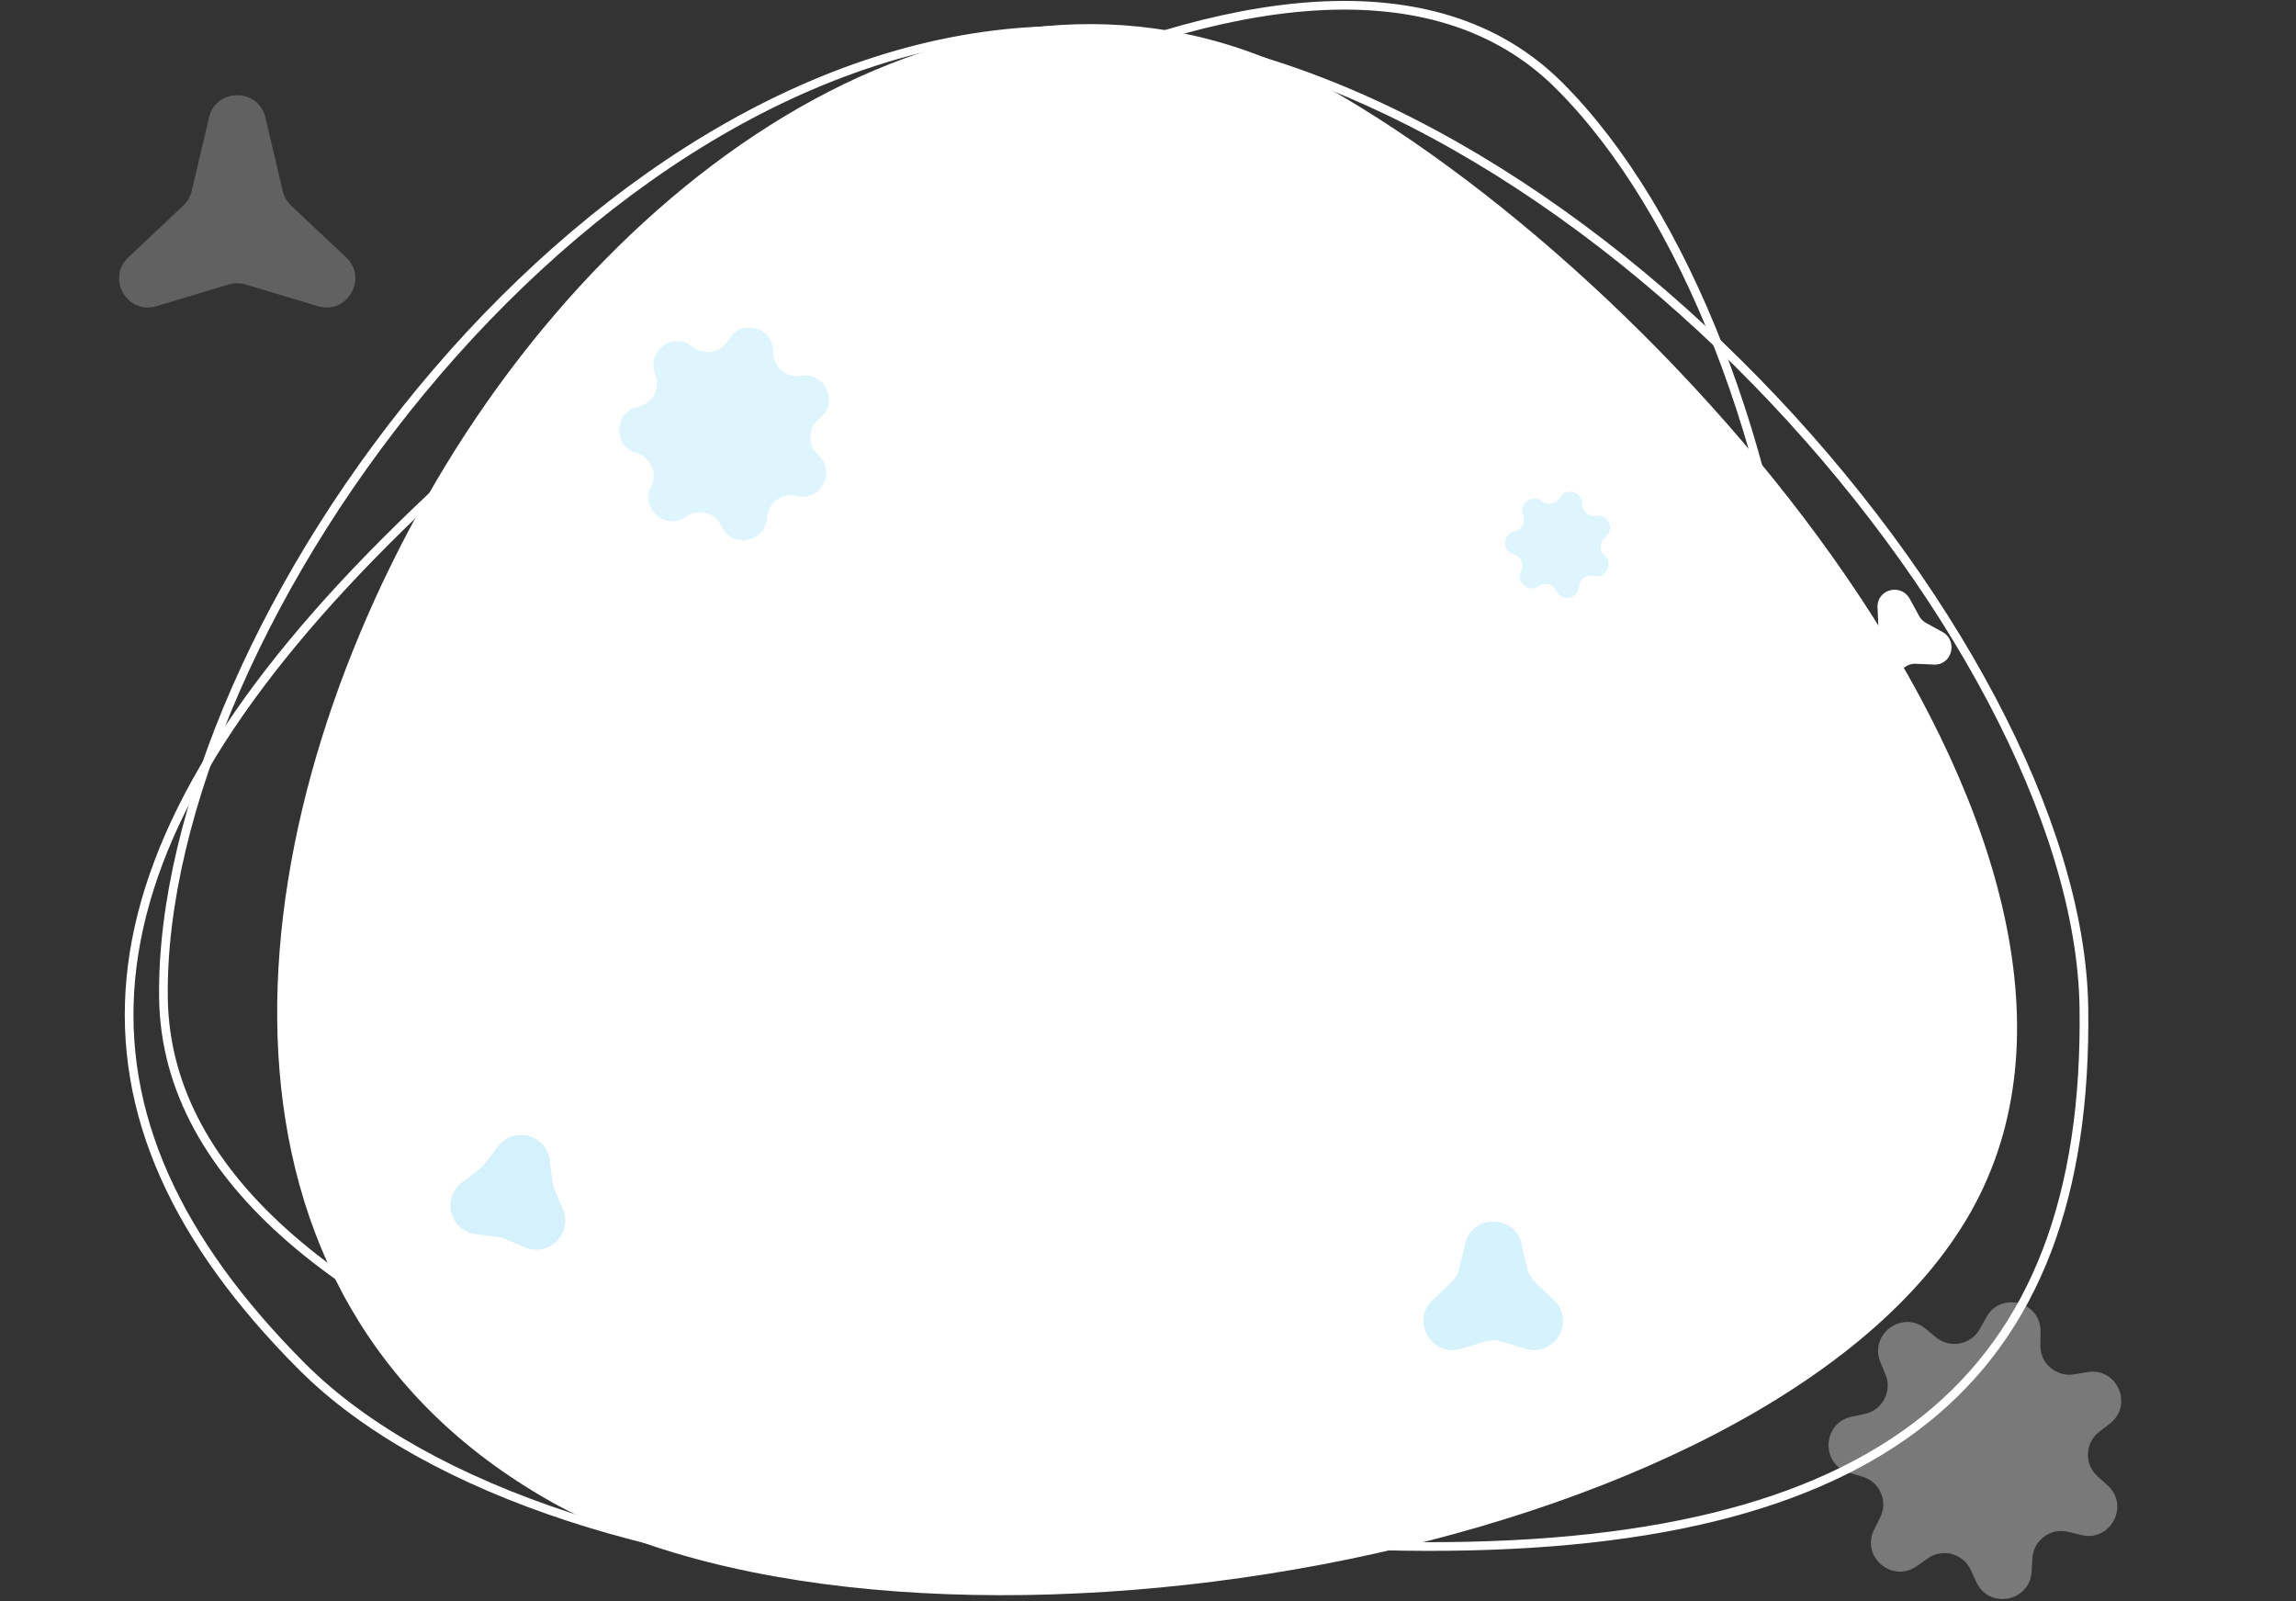 <svg xmlns="http://www.w3.org/2000/svg" width="793" height="553" fill="none"><rect width="100%" height="100%" fill="#333333" stroke="none"/><path fill="#fff" d="M680.651 418.575c-68.501 120.962-365.986 170.427-490.774 99.759C65.089 447.667 78.862 292.8 147.362 171.839 215.863 50.877 345.308-33.772 458.488 30.321c124.787 70.668 290.663 267.292 222.163 388.254Z"/><path stroke="#fff" stroke-width="3" d="M556.993 469.78c-54.541 54.54-145.781 77.017-234.55 74.817-88.791-2.2-174.529-29.073-218.025-72.569-43.695-43.695-63.637-87.648-59.22-134.191 4.426-46.624 33.324-96.216 88.181-151.073 54.861-54.861 134.608-115.98 211.538-152.41C383.385 16.135 421.056 4.135 454.505 2.12c33.423-2.014 62.512 5.94 84.067 27.496 43.551 43.552 75.555 126.256 82.909 211.91 7.354 85.654-9.981 173.746-64.488 228.253Z"/><path stroke="#fff" stroke-width="3" d="M370.837 10.508c82.579 1.167 169.359 53.196 235.808 121.308 66.469 68.134 112.186 151.94 113.095 216.196.913 64.539-16.584 111.488-54.723 142.073-38.21 30.642-97.411 45.087-180.429 43.913-83.023-1.174-189.805-16.441-276.007-47.568-43.106-15.566-80.967-35.062-108.139-58.667-27.153-23.589-43.535-51.187-43.986-83.034-.91-64.336 36.254-148.516 94.529-216.376C209.254 60.5 288.304 9.341 370.837 10.508Z"/><path fill="#fff" d="M670.794 218.174c5.6 3.069 3.426 11.603-2.885 11.325l-6.219-.273a5.828 5.828 0 0 0-3.287.84l-5.544 3.377c-5.332 3.248-11.513-3.075-8.247-8.436l3.281-5.386c.615-1.01.915-2.19.862-3.388l-.281-6.386c-.28-6.357 8.083-8.593 11.158-2.984l3.198 5.834a6.184 6.184 0 0 0 2.446 2.452l5.518 3.025Z"/><path fill="#99DEF9" fill-opacity=".32" d="M251.616 117.388c4.172-7.487 15.58-4.43 15.449 4.14-.078 5.145 4.523 9.104 9.599 8.26 8.454-1.406 13.177 9.418 6.396 14.659-4.072 3.147-4.299 9.213-.474 12.655 6.371 5.733.852 16.174-7.473 14.14-4.999-1.221-9.883 2.384-10.189 7.52-.511 8.555-12.115 10.751-15.715 2.973-2.162-4.669-8.025-6.24-12.232-3.277-7.007 4.935-15.959-2.768-12.123-10.433 2.303-4.601-.125-10.165-5.064-11.606-8.227-2.402-7.786-14.203.598-15.983 5.033-1.069 7.87-6.435 5.917-11.196-3.252-7.93 6.25-14.943 12.869-9.498 3.973 3.269 9.938 2.141 12.442-2.354ZM538.735 171.931c2.086-3.744 7.79-2.215 7.725 2.069a4.122 4.122 0 0 0 4.799 4.13c4.227-.703 6.588 4.71 3.198 7.33a4.123 4.123 0 0 0-.237 6.327c3.185 2.867.426 8.088-3.737 7.071a4.122 4.122 0 0 0-5.094 3.76c-.255 4.277-6.057 5.375-7.858 1.486a4.123 4.123 0 0 0-6.116-1.638c-3.503 2.467-7.979-1.385-6.061-5.217a4.124 4.124 0 0 0-2.532-5.803c-4.114-1.201-3.893-7.102.299-7.992a4.123 4.123 0 0 0 2.958-5.598c-1.626-3.964 3.125-7.471 6.435-4.748a4.123 4.123 0 0 0 6.221-1.177Z"/><path fill="#99DEF9" fill-opacity=".41" d="M536.671 448.92c7.68 7.234.373 19.89-9.732 16.857l-8.311-2.496a10.002 10.002 0 0 0-5.751 0l-8.31 2.496c-10.106 3.033-17.413-9.623-9.732-16.857l6.316-5.95a10 10 0 0 0 2.875-4.98l1.995-8.445c2.425-10.269 17.039-10.269 19.464 0l1.995 8.445a10 10 0 0 0 2.875 4.98l6.316 5.95Z"/><path fill="#99DEF9" fill-opacity=".42" d="M171.987 395.907c5.416-7.142 16.77-4.1 17.889 4.793l.935 7.424c.114.904.351 1.789.705 2.629l2.902 6.896c3.477 8.262-4.834 16.573-13.096 13.096l-6.896-2.902a10.004 10.004 0 0 0-2.63-.704l-7.423-.935c-8.894-1.12-11.936-12.473-4.794-17.89l5.962-4.521a10 10 0 0 0 1.925-1.925l4.521-5.961Z"/><path fill="#fff" fill-opacity=".34" d="M686.047 454.877c5.059-9.079 18.892-5.372 18.734 5.02l-.071 4.686c-.095 6.238 5.484 11.04 11.64 10.016l4.623-.769c10.252-1.705 15.979 11.421 7.755 17.777l-3.708 2.866c-4.937 3.816-5.212 11.171-.574 15.345l3.484 3.135c7.725 6.953 1.033 19.614-9.063 17.148l-4.552-1.113c-6.062-1.48-11.984 2.891-12.356 9.119l-.279 4.678c-.619 10.375-14.69 13.037-19.057 3.606l-1.969-4.253c-2.621-5.662-9.731-7.567-14.833-3.974l-3.831 2.698c-8.497 5.985-19.352-3.357-14.701-12.651l2.097-4.191c2.793-5.58-.151-12.326-6.14-14.074l-4.499-1.314c-9.977-2.912-9.441-17.223.725-19.381l4.584-.973c6.104-1.296 9.543-7.804 7.176-13.577l-1.779-4.336c-3.943-9.616 7.579-18.12 15.606-11.517l3.619 2.977c4.818 3.965 12.051 2.596 15.088-2.854l2.281-4.094Z"/><path fill="#fff" fill-opacity=".23" d="M119.535 88.876c7.68 7.234.373 19.89-9.732 16.857l-24.998-7.505a10.002 10.002 0 0 0-5.75 0l-24.999 7.505c-10.106 3.033-17.413-9.623-9.732-16.857l18.998-17.897a9.99 9.99 0 0 0 2.875-4.98l6-25.401c2.425-10.269 17.04-10.269 19.464 0l6 25.401a9.998 9.998 0 0 0 2.875 4.98l18.999 17.897Z"/></svg>